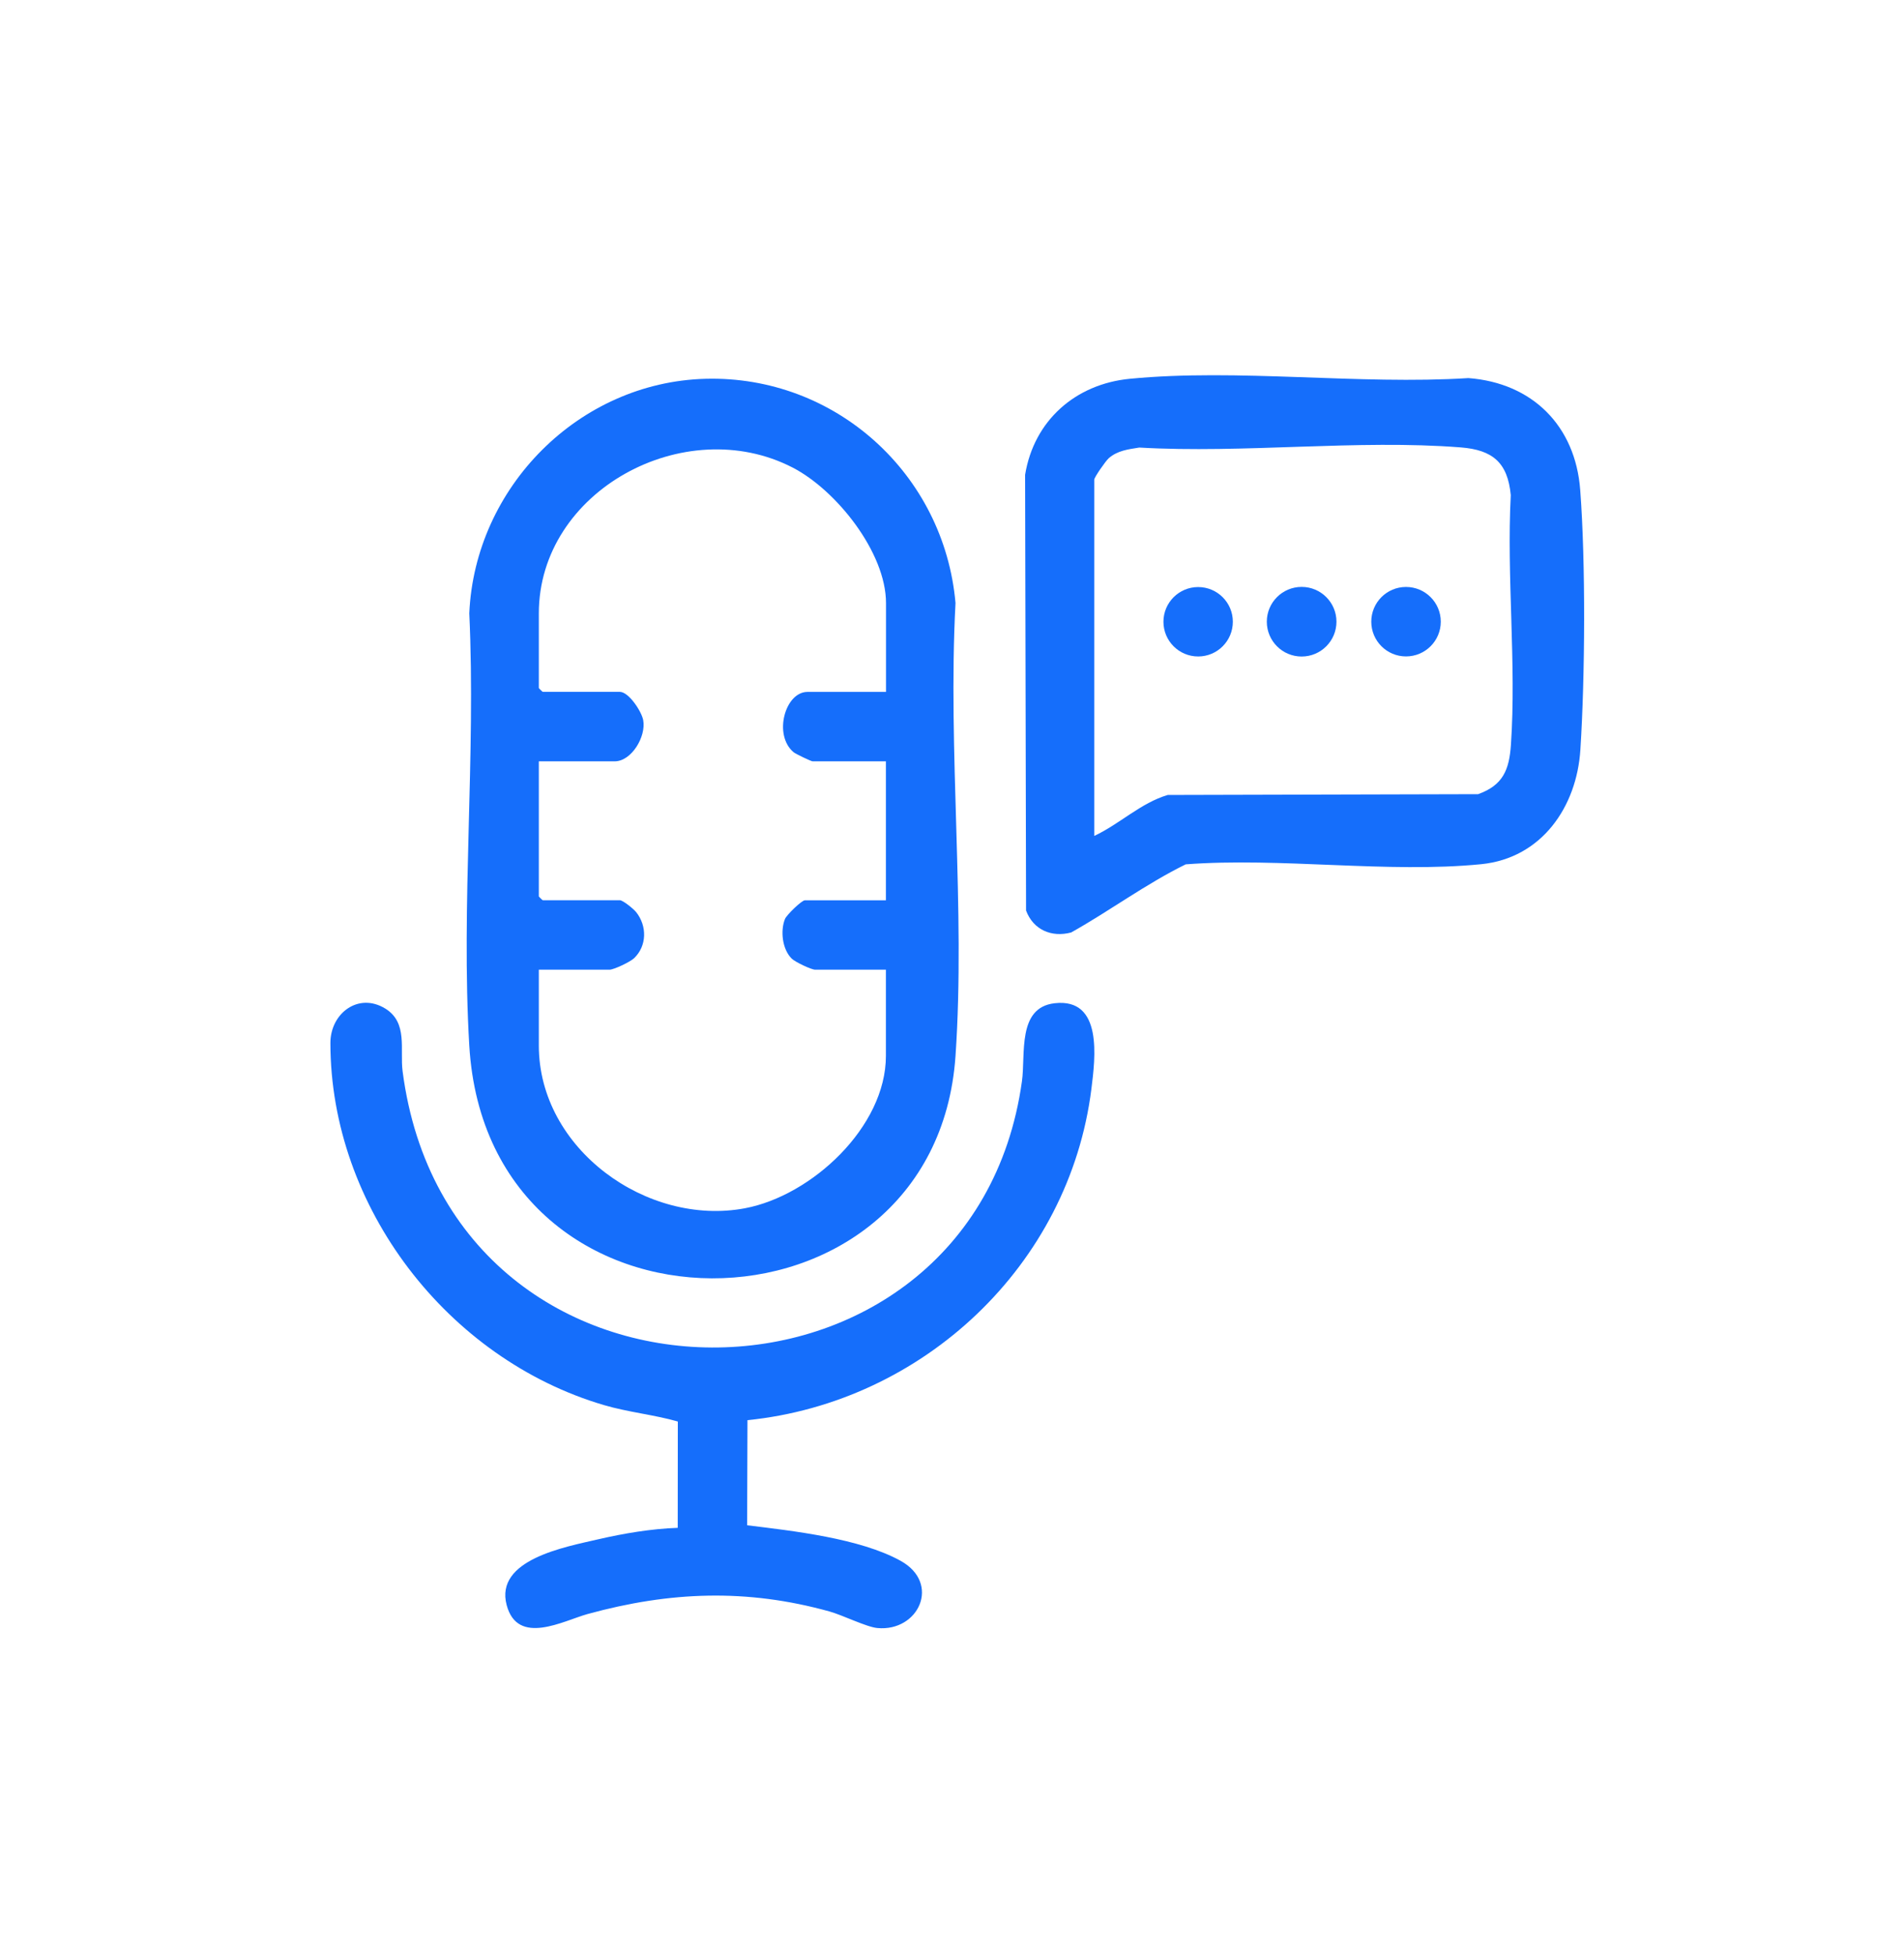 <svg width="38" height="39" viewBox="0 0 38 39" fill="none" xmlns="http://www.w3.org/2000/svg">
<path d="M14.918 28.333L14.911 30.43C15.826 30.542 17.162 30.69 17.974 31.139C18.785 31.588 18.334 32.558 17.509 32.48C17.291 32.459 16.816 32.222 16.553 32.149C14.902 31.691 13.371 31.75 11.73 32.2C11.249 32.332 10.331 32.847 10.112 32.022C9.87 31.114 11.28 30.863 11.934 30.711C12.448 30.592 13.001 30.499 13.526 30.481L13.528 28.36C13.054 28.224 12.537 28.175 12.049 28.031C8.936 27.113 6.596 24.088 6.594 20.808C6.594 20.216 7.154 19.79 7.692 20.123C8.145 20.404 7.979 20.94 8.035 21.371C8.992 28.736 19.413 28.639 20.396 21.571C20.471 21.035 20.297 20.1 21.049 20.015C22.017 19.905 21.858 21.113 21.782 21.725C21.34 25.244 18.423 27.977 14.919 28.333H14.918Z" fill="#156EFB"/>
<path d="M14.079 7.557C16.672 7.488 18.843 9.455 19.07 12.031C18.913 14.983 19.271 18.138 19.07 21.067C18.666 26.951 9.738 27.082 9.366 20.861C9.199 18.046 9.499 15.068 9.366 12.236C9.478 9.722 11.55 7.626 14.079 7.557ZM17.683 13.803V12.032C17.683 11.021 16.69 9.777 15.819 9.328C13.669 8.219 10.754 9.787 10.754 12.238V13.726C10.754 13.731 10.826 13.803 10.832 13.803H12.371C12.547 13.803 12.803 14.189 12.837 14.366C12.899 14.694 12.604 15.189 12.268 15.189H10.754V17.883C10.754 17.888 10.826 17.96 10.832 17.96H12.371C12.432 17.96 12.643 18.131 12.697 18.198C12.916 18.474 12.913 18.87 12.655 19.117C12.579 19.19 12.251 19.346 12.165 19.346H10.754V20.86C10.754 22.923 12.916 24.474 14.87 24.105C16.199 23.854 17.681 22.484 17.681 21.065V19.346H16.27C16.191 19.346 15.867 19.191 15.8 19.124C15.614 18.94 15.57 18.572 15.667 18.333C15.699 18.255 15.999 17.961 16.065 17.961H17.681V15.189H16.218C16.189 15.189 15.878 15.041 15.837 15.006C15.429 14.66 15.67 13.804 16.115 13.804H17.68L17.683 13.803Z" fill="#156EFB"/>
<path d="M22.548 7.557C24.701 7.348 27.125 7.681 29.306 7.543C30.583 7.639 31.442 8.496 31.538 9.775C31.648 11.224 31.635 13.503 31.541 14.96C31.468 16.098 30.768 17.12 29.563 17.241C27.704 17.426 25.554 17.101 23.665 17.244C22.871 17.633 22.152 18.17 21.379 18.603C20.985 18.708 20.622 18.549 20.478 18.166L20.459 9.472C20.637 8.386 21.467 7.662 22.548 7.557V7.557ZM21.839 16.677C22.343 16.442 22.77 16.017 23.306 15.86L29.5 15.844C29.998 15.666 30.121 15.357 30.155 14.858C30.266 13.246 30.067 11.504 30.152 9.878C30.091 9.229 29.791 8.976 29.154 8.926C27.093 8.764 24.822 9.05 22.738 8.929C22.514 8.965 22.306 8.988 22.129 9.141C22.067 9.195 21.839 9.523 21.839 9.569V16.677V16.677Z" fill="#156EFB"/>
<path d="M25.978 13.098C26.362 13.098 26.673 12.787 26.673 12.403C26.673 12.02 26.362 11.709 25.978 11.709C25.594 11.709 25.283 12.02 25.283 12.403C25.283 12.787 25.594 13.098 25.978 13.098Z" fill="#156EFB"/>
<path d="M23.913 13.097C24.295 13.097 24.605 12.787 24.605 12.404C24.605 12.022 24.295 11.712 23.913 11.712C23.53 11.712 23.22 12.022 23.22 12.404C23.22 12.787 23.53 13.097 23.913 13.097Z" fill="#156EFB"/>
<path d="M28.061 13.096C28.444 13.096 28.755 12.786 28.755 12.403C28.755 12.02 28.444 11.71 28.061 11.71C27.678 11.71 27.368 12.02 27.368 12.403C27.368 12.786 27.678 13.096 28.061 13.096Z" fill="#156EFB"/>
</svg>
